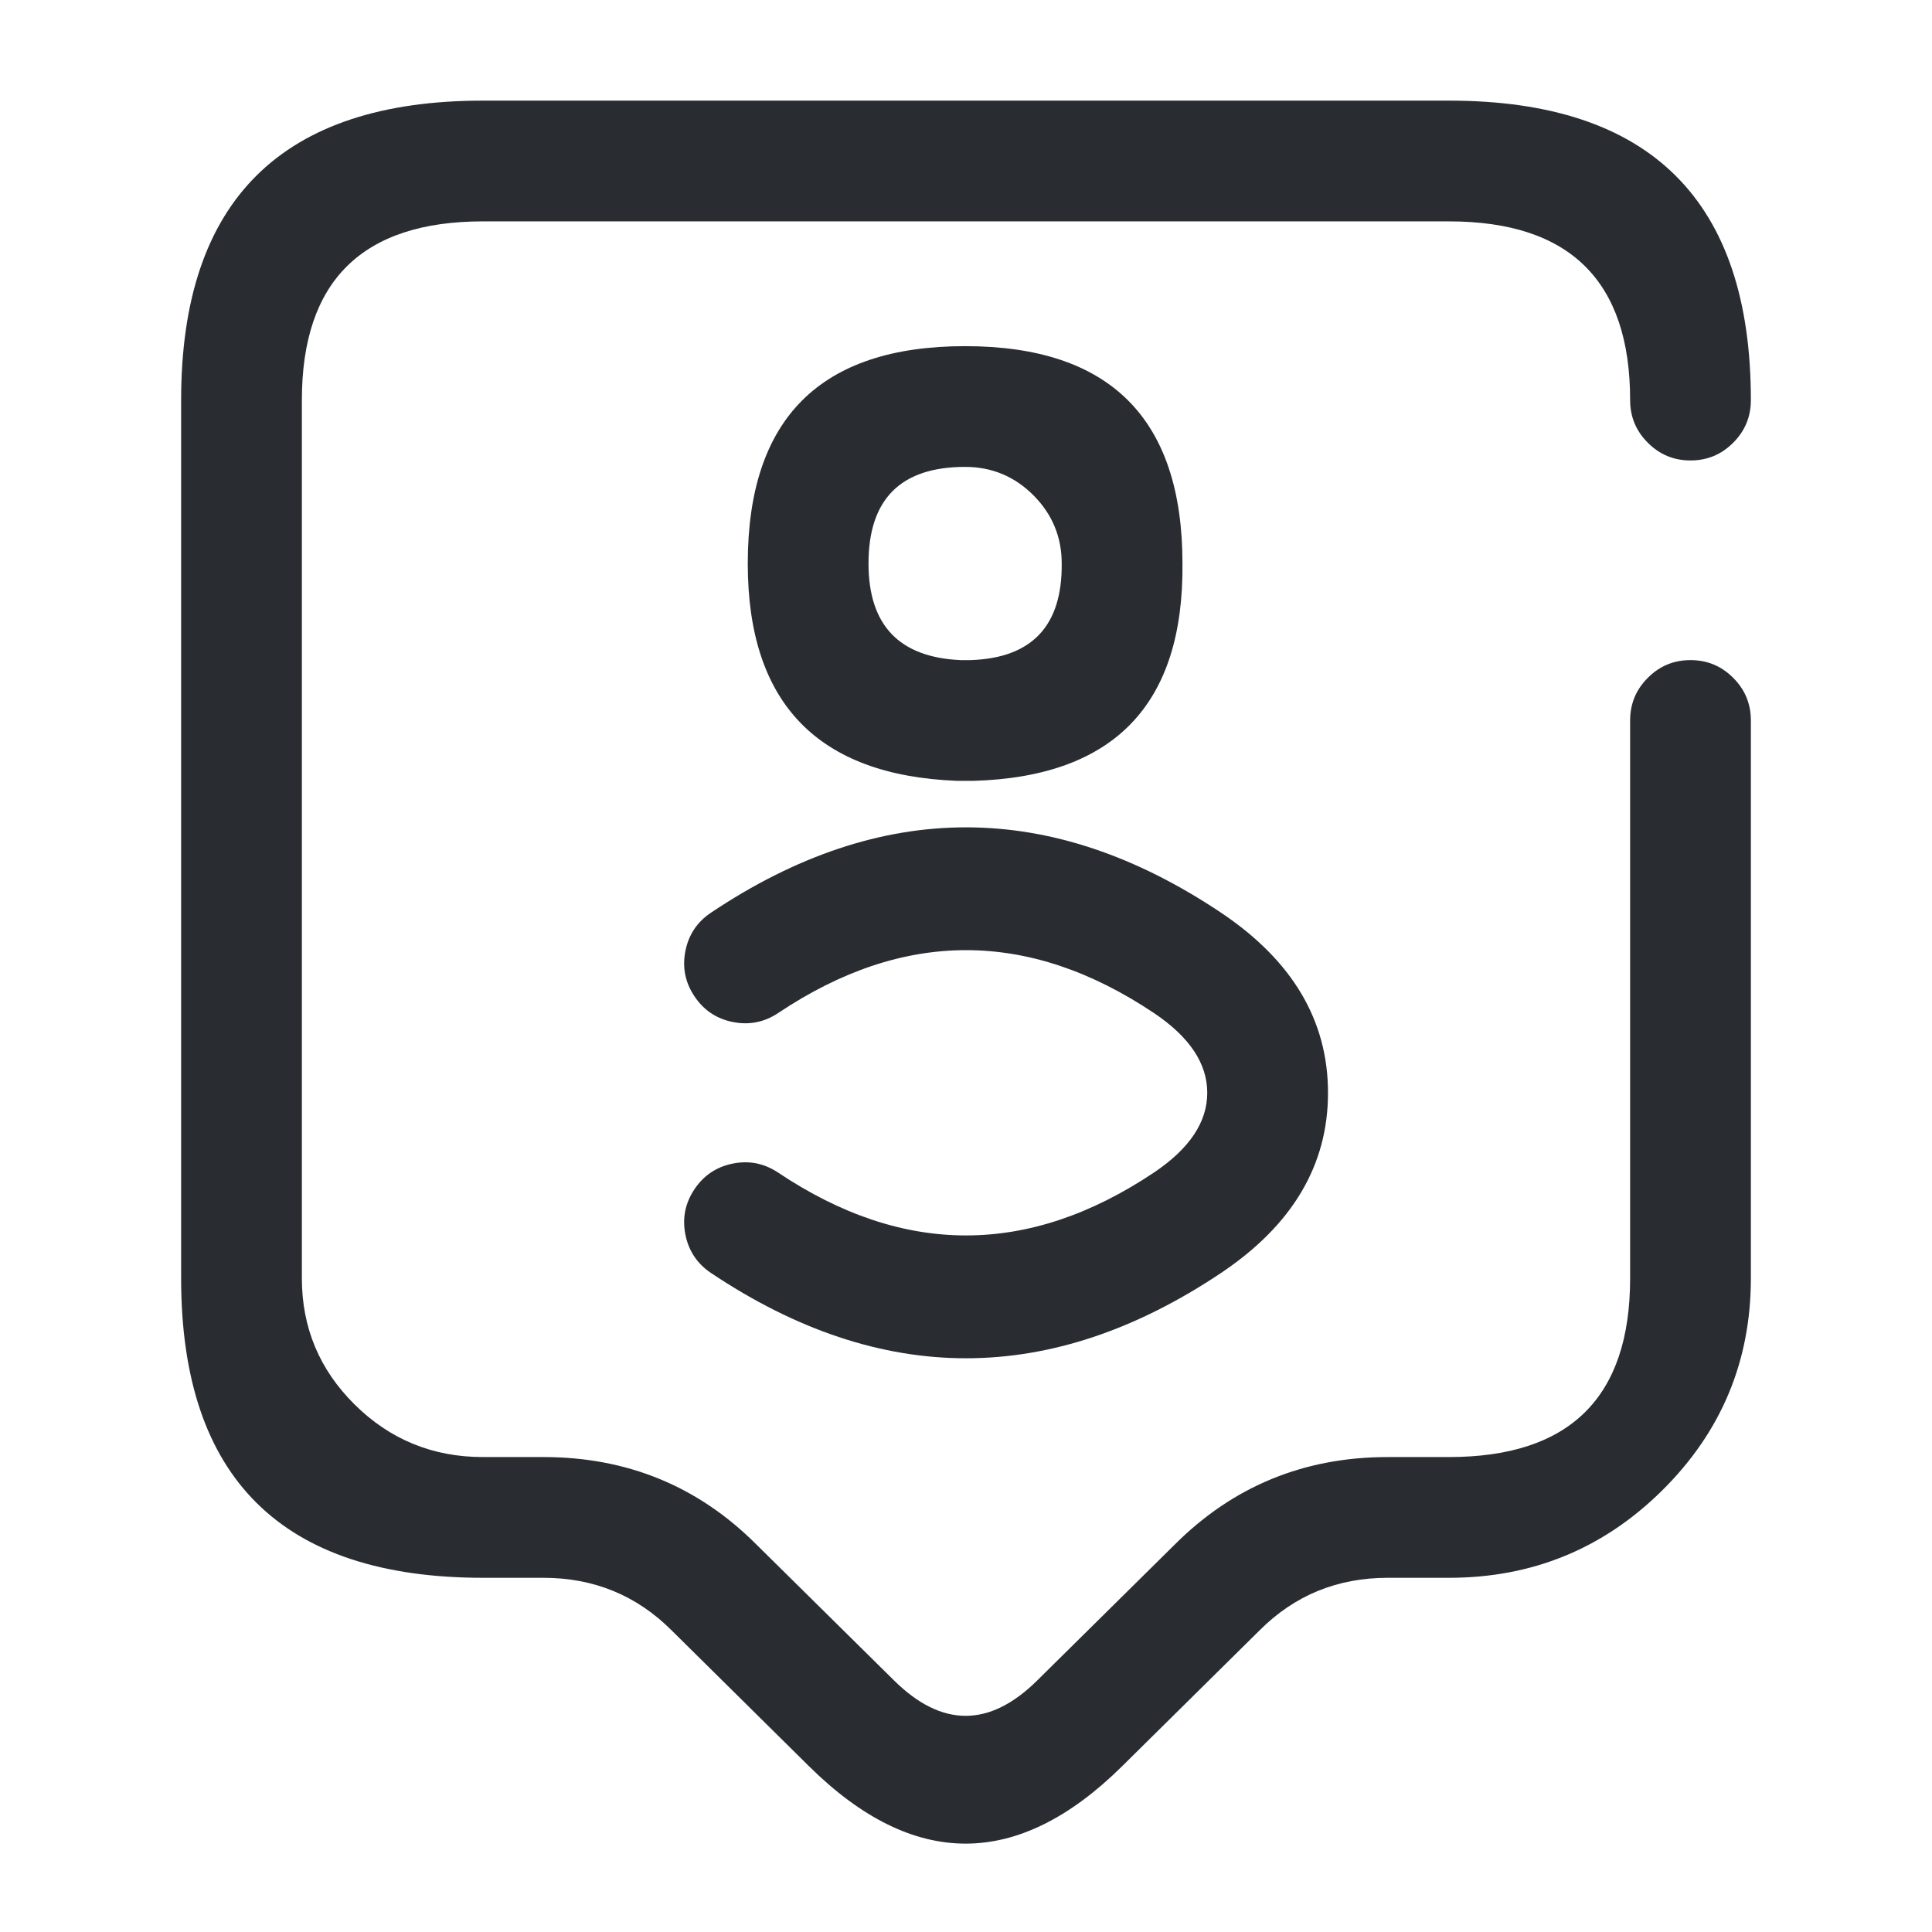<svg xmlns="http://www.w3.org/2000/svg" width="24" height="24" viewBox="0 0 24 24">
  <defs/>
  <path fill="#292D32" d="M21.75,8.95 L21.75,15.88 Q21.75,17.423 20.65,18.513 Q19.553,19.6 18,19.6 L17.24,19.6 Q16.301,19.6 15.65,20.25 L13.937,21.943 Q11.995,23.861 10.053,21.944 L8.343,20.253 Q7.689,19.6 6.75,19.6 L6,19.6 Q2.25,19.6 2.25,15.88 L2.25,4.97 Q2.25,1.25 6,1.25 L18,1.25 Q21.75,1.25 21.75,4.97 Q21.75,5.281 21.53,5.5 Q21.311,5.72 21,5.72 Q20.689,5.72 20.47,5.5 Q20.25,5.281 20.25,4.97 Q20.25,2.75 18,2.75 L6,2.75 Q3.75,2.75 3.75,4.97 L3.75,15.88 Q3.75,16.798 4.405,17.447 Q5.064,18.1 6,18.1 L6.75,18.1 Q8.311,18.1 9.397,19.187 L11.107,20.876 Q11.995,21.753 12.883,20.877 L14.59,19.19 Q15.679,18.1 17.24,18.1 L18,18.1 Q20.25,18.1 20.25,15.88 L20.25,8.95 Q20.25,8.639 20.47,8.42 Q20.689,8.2 21,8.2 Q21.311,8.2 21.53,8.42 Q21.75,8.639 21.75,8.95 Z"/>
  <path fill="#292D32" d="M12.069,9.7 L11.919,9.7 Q11.905,9.7 11.891,9.7 Q9.289,9.6 9.289,7 Q9.289,4.3 11.989,4.3 Q14.689,4.3 14.689,7 Q14.714,9.625 12.091,9.7 Q12.08,9.7 12.069,9.7 Z M12.058,8.2 Q13.2,8.162 13.189,7 Q13.189,6.506 12.838,6.153 Q12.486,5.8 11.989,5.8 Q10.789,5.8 10.789,7 Q10.789,8.15 11.934,8.2 L12.058,8.2 Z"/>
  <path fill="#292D32" d="M9.667,14.567 Q12,16.127 14.333,14.567 Q14.997,14.122 14.997,13.575 Q14.997,13.028 14.333,12.583 Q12,11.023 9.667,12.584 Q9.409,12.756 9.104,12.696 Q8.799,12.635 8.627,12.377 Q8.454,12.119 8.514,11.814 Q8.575,11.509 8.833,11.337 Q12,9.218 15.167,11.337 Q16.497,12.227 16.497,13.575 Q16.498,14.923 15.167,15.814 Q12,17.932 8.833,15.814 Q8.575,15.641 8.514,15.336 Q8.454,15.031 8.627,14.773 Q8.799,14.515 9.104,14.454 Q9.409,14.394 9.667,14.567 Z"/>
</svg>

